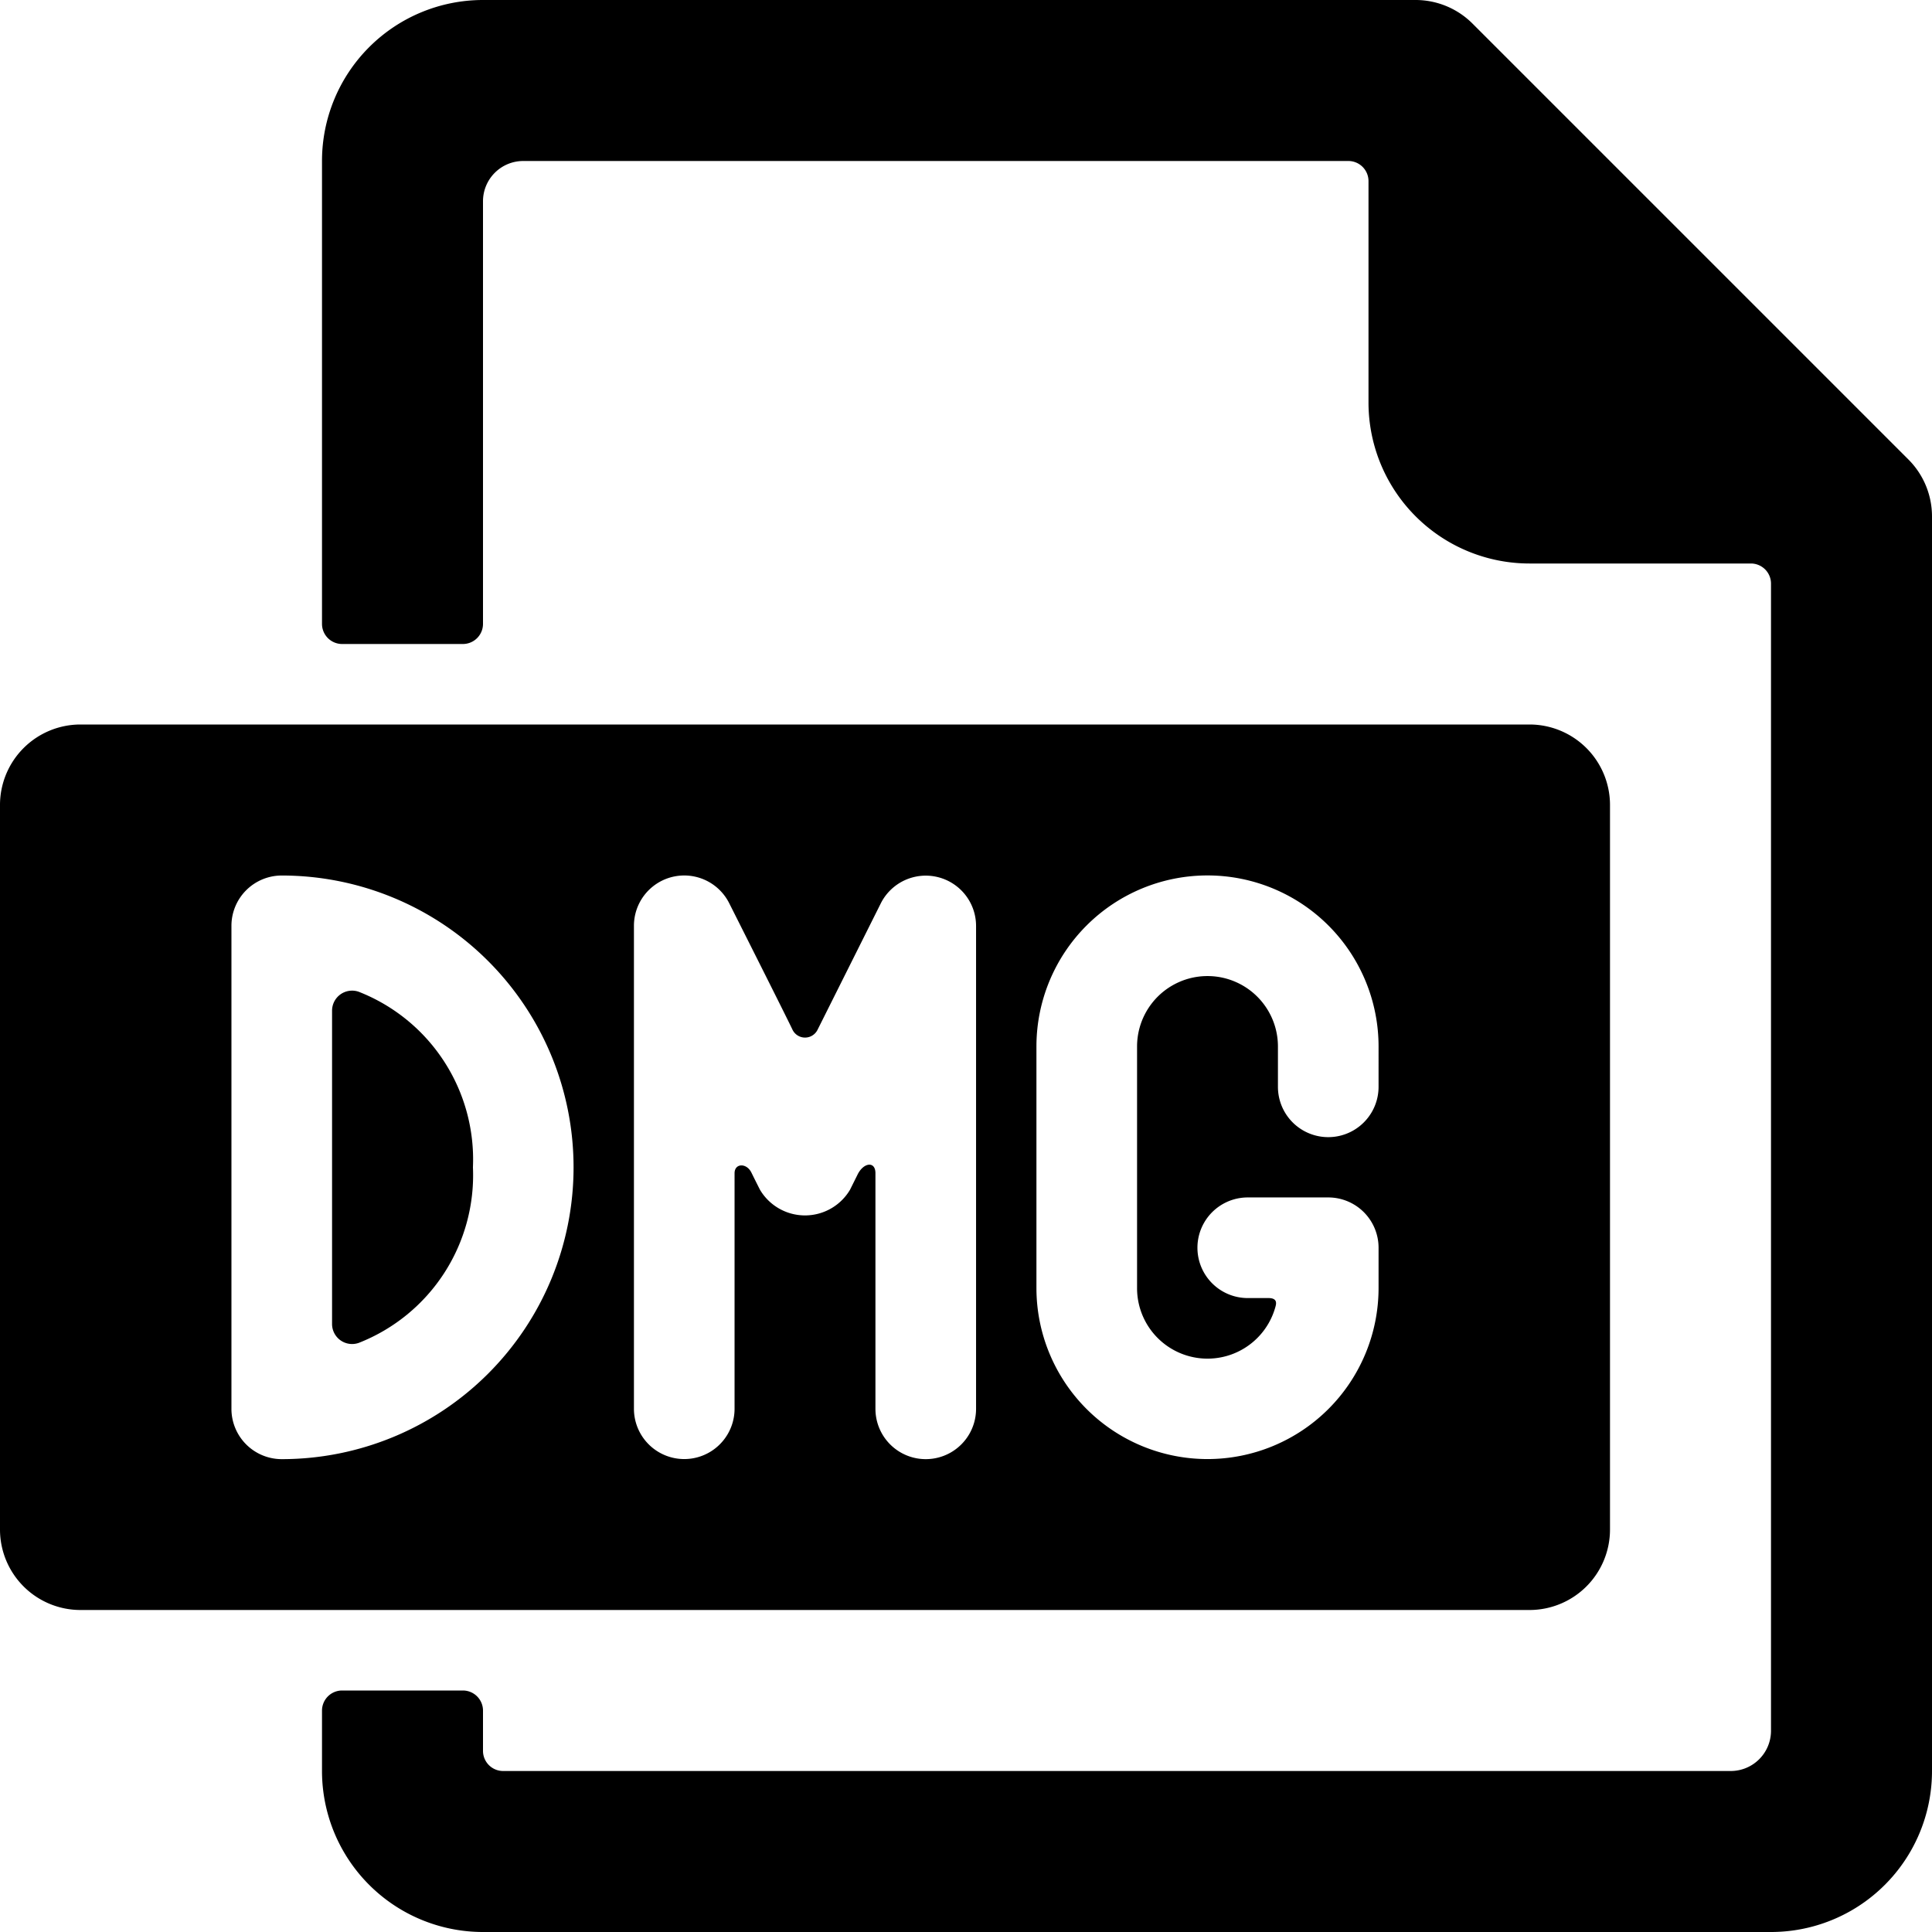 <svg xmlns="http://www.w3.org/2000/svg" viewBox="0 0 24 24"><title>file-dmg-1</title><path d="M23.707,5.708,18.293.294A1,1,0,0,0,17.586,0H6A2,2,0,0,0,4,2v5.75A.25.25,0,0,0,4.25,8h1.5A.25.25,0,0,0,6,7.751V2.5A.5.5,0,0,1,6.5,2H16.75a.25.25,0,0,1,.25.25V5a2,2,0,0,0,2,2h2.75a.25.25,0,0,1,.25.25V21.5a.5.5,0,0,1-.5.5H6.25a.25.25,0,0,1-.25-.25v-.5A.25.25,0,0,0,5.75,21H4.25a.25.25,0,0,0-.25.25V22a2,2,0,0,0,2,2H22a2,2,0,0,0,2-2V6.415A1,1,0,0,0,23.707,5.708Z"/><path d="M4.456,12.32a.249.249,0,0,0-.331.239v3.883a.249.249,0,0,0,.331.24A2.238,2.238,0,0,0,5.875,14.5,2.237,2.237,0,0,0,4.456,12.32Z"/><path d="M20,19V10a1,1,0,0,0-1-1H1a1,1,0,0,0-1,1v9a1,1,0,0,0,1,1H19A1,1,0,0,0,20,19ZM3.5,18.126a.625.625,0,0,1-.625-.625v-6a.625.625,0,0,1,.625-.625,3.625,3.625,0,0,1,0,7.25Zm8.625-.625a.625.625,0,0,1-1.25,0V14.574c0-.154-.15-.134-.224.021l-.092.185a.65.65,0,0,1-1.118,0s-.047-.092-.107-.214-.209-.117-.209.008V17.5a.625.625,0,0,1-1.25,0v-6a.625.625,0,0,1,1.184-.279s.72,1.429.786,1.571a.173.173,0,0,0,.311,0l.785-1.569a.625.625,0,0,1,1.184.279Zm5-4a.625.625,0,0,1-1.25,0V13a.875.875,0,1,0-1.75,0v3a.875.875,0,0,0,1.718.237c.01-.036.033-.112-.085-.112H15.5a.625.625,0,0,1,0-1.25h1a.625.625,0,0,1,.625.625V16a2.125,2.125,0,0,1-4.25,0V13a2.125,2.125,0,1,1,4.25,0Z"/></svg>